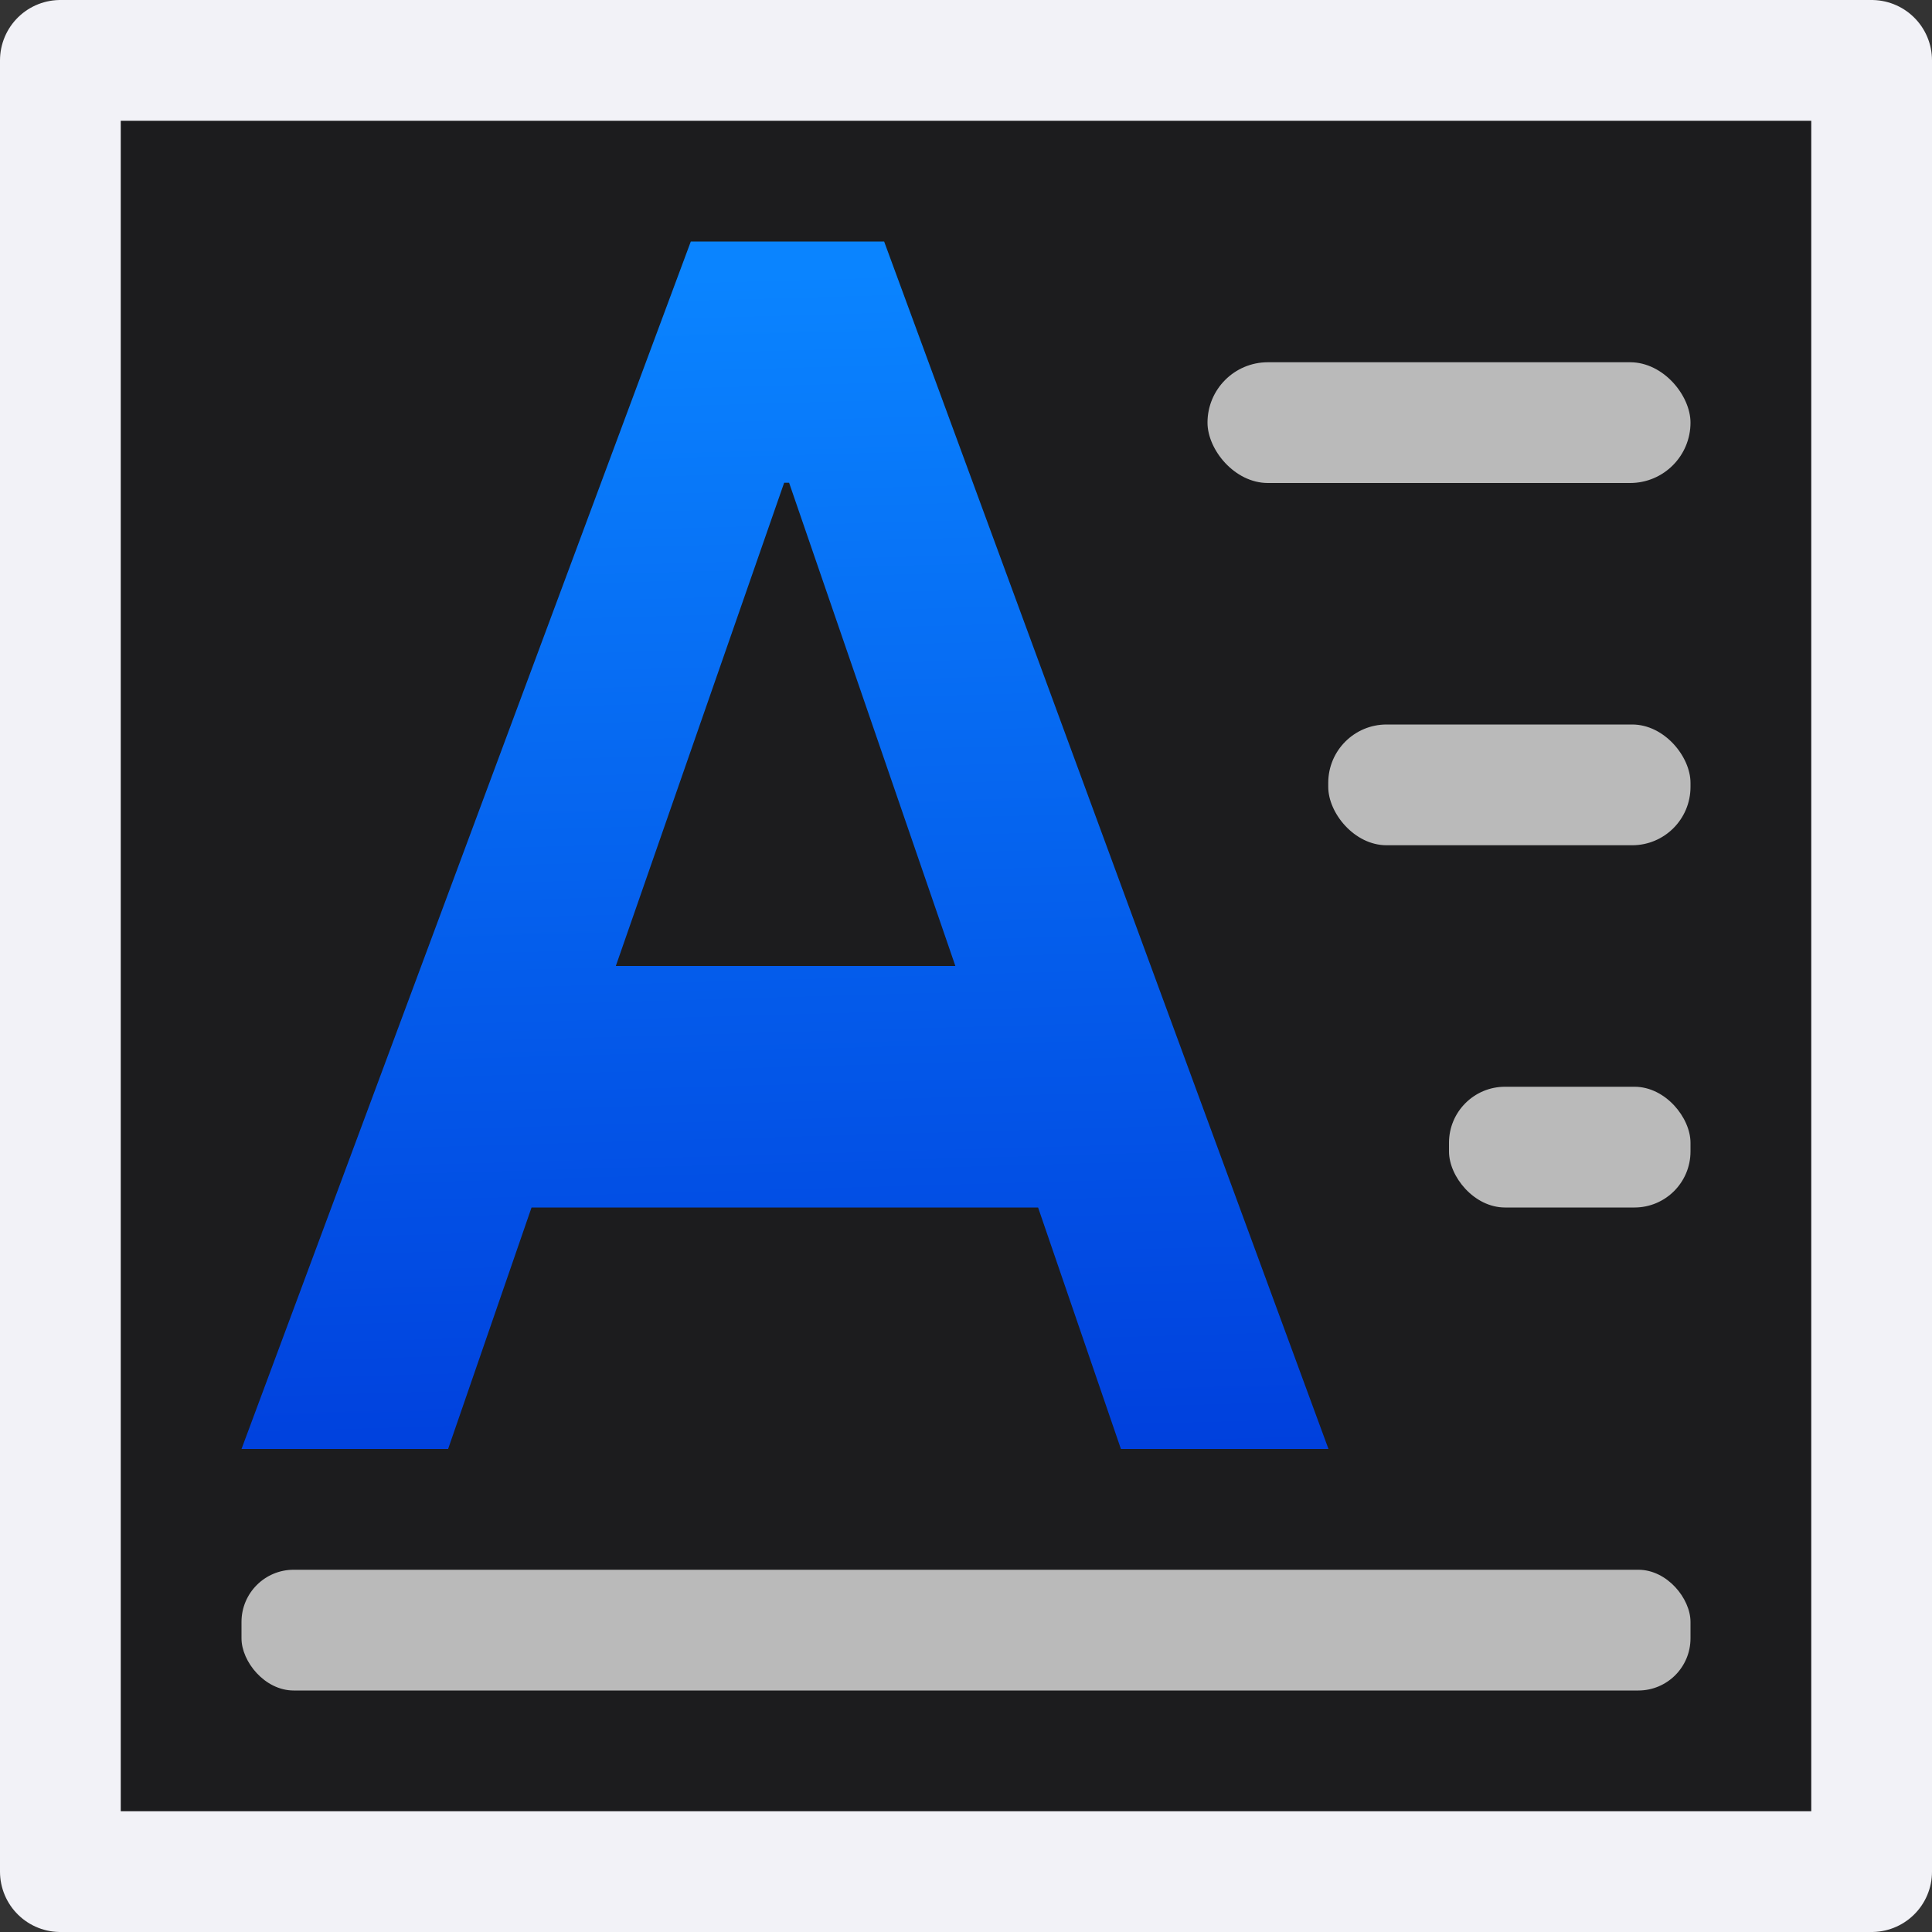 <svg viewBox="0 0 16 16" xmlns="http://www.w3.org/2000/svg" xmlns:xlink="http://www.w3.org/1999/xlink"><rect x="0" y="0" width="16" height="16" fill="#333333" stroke="none"/><linearGradient id="a" gradientTransform="scale(1.006 .994)" gradientUnits="userSpaceOnUse" x1="6.636" x2="6.351" y1="12.161" y2="2.268"><stop offset="0" stop-color="#0040dd"/><stop offset="1" stop-color="#0a84ff"/></linearGradient><path d="m.5.5h15v15h-15z" fill="#1c1c1e" stroke="#f2f2f7" stroke-linecap="round" stroke-linejoin="round"/><path d="m5.721 2-3.721 10h1.711l.691-2h4.195l.686 2h1.719l-3.68-10zm.773 1.998h.041l1.377 4.002h-2.812z" fill="url(#a)"/><g fill="#bababa"><rect height="1" ry=".483" width="3" x="11" y="6"/><rect height="1" ry=".5" width="4" x="10" y="3"/><rect height="1" ry=".432" width="12" x="2" y="13"/><rect height="1" ry=".464" width="2" x="12" y="9"/></g></svg>